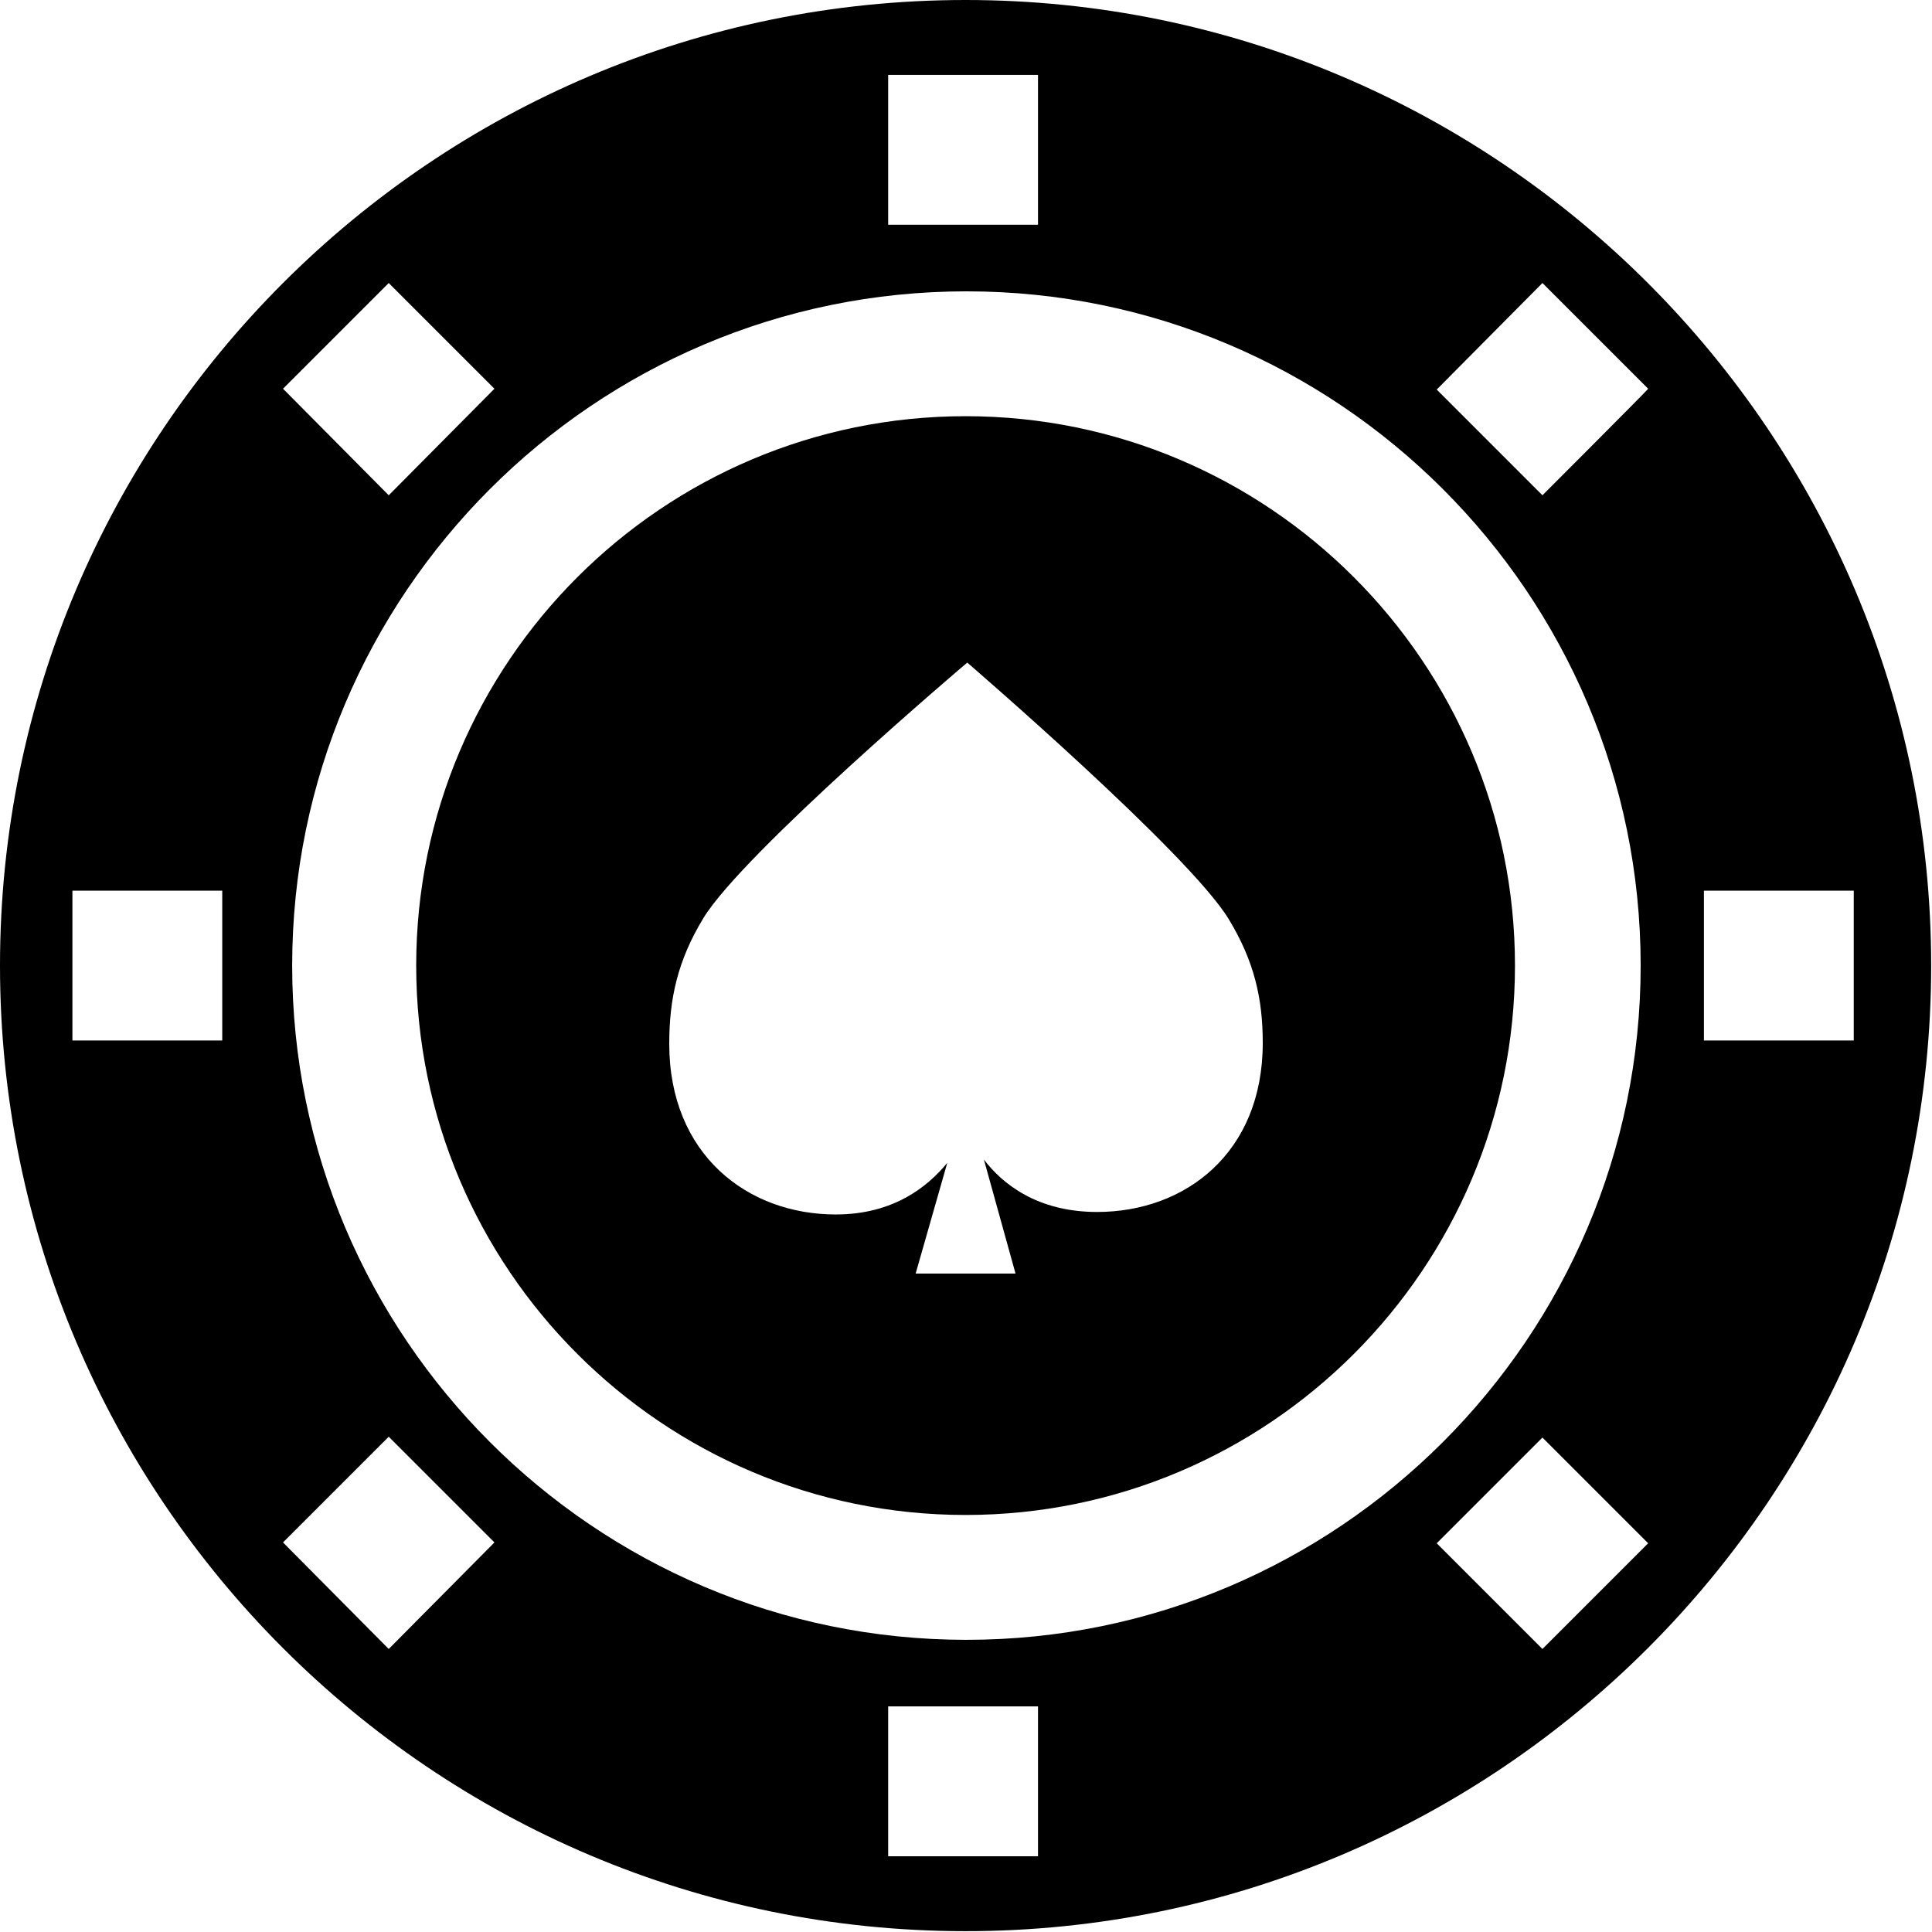 <svg xmlns="http://www.w3.org/2000/svg" viewBox="0 0 232.1 232.1">
  <path d="M116 0C52 0 0 52 0 116s52 116 116 116 116-52.1 116-116S180 0 116 0zm-9.3 9h18v18h-18V9zm90.4 107c0 44.7-36.4 81-81 81-44.7 0-81-36.4-81-81s36.3-81 81-81c44.6 0 81 36.3 81 81zM46.7 34l12.7 12.7-12.7 12.8L34 46.7 46.7 34zm-20 91h-18v-18h18v18zm20 73.1L34 185.3l12.7-12.7 12.7 12.7-12.7 12.8zm78 24.9h-18v-18h18v18zm60.6-24.9l-12.7-12.7 12.7-12.7 12.7 12.7-12.7 12.7zm0-138.6l-12.7-12.7L185.3 34 198 46.7c.1 0-12.7 12.8-12.7 12.8zm19.4 65.5v-18h18v18h-18z"/>
  <path d="M50 116c0 36.4 29.6 66 66 66s66-29.6 66-66-29.6-66-66-66-66 29.6-66 66zm97.6-5.6c3.1 5.1 4.1 9.6 4.1 14.9 0 13.2-9.3 20.3-19.9 20.3-7.2 0-11.4-3.4-13.6-6.3L122 153h-12l3.8-13.3c-2.3 2.8-6.4 6.2-13.4 6.2-10.6 0-20-7.2-20-20.5 0-5.4 1-10 4.1-15.1 4.8-7.9 31.7-30.7 31.7-30.7s26.6 22.9 31.4 30.8z"/>
</svg>
